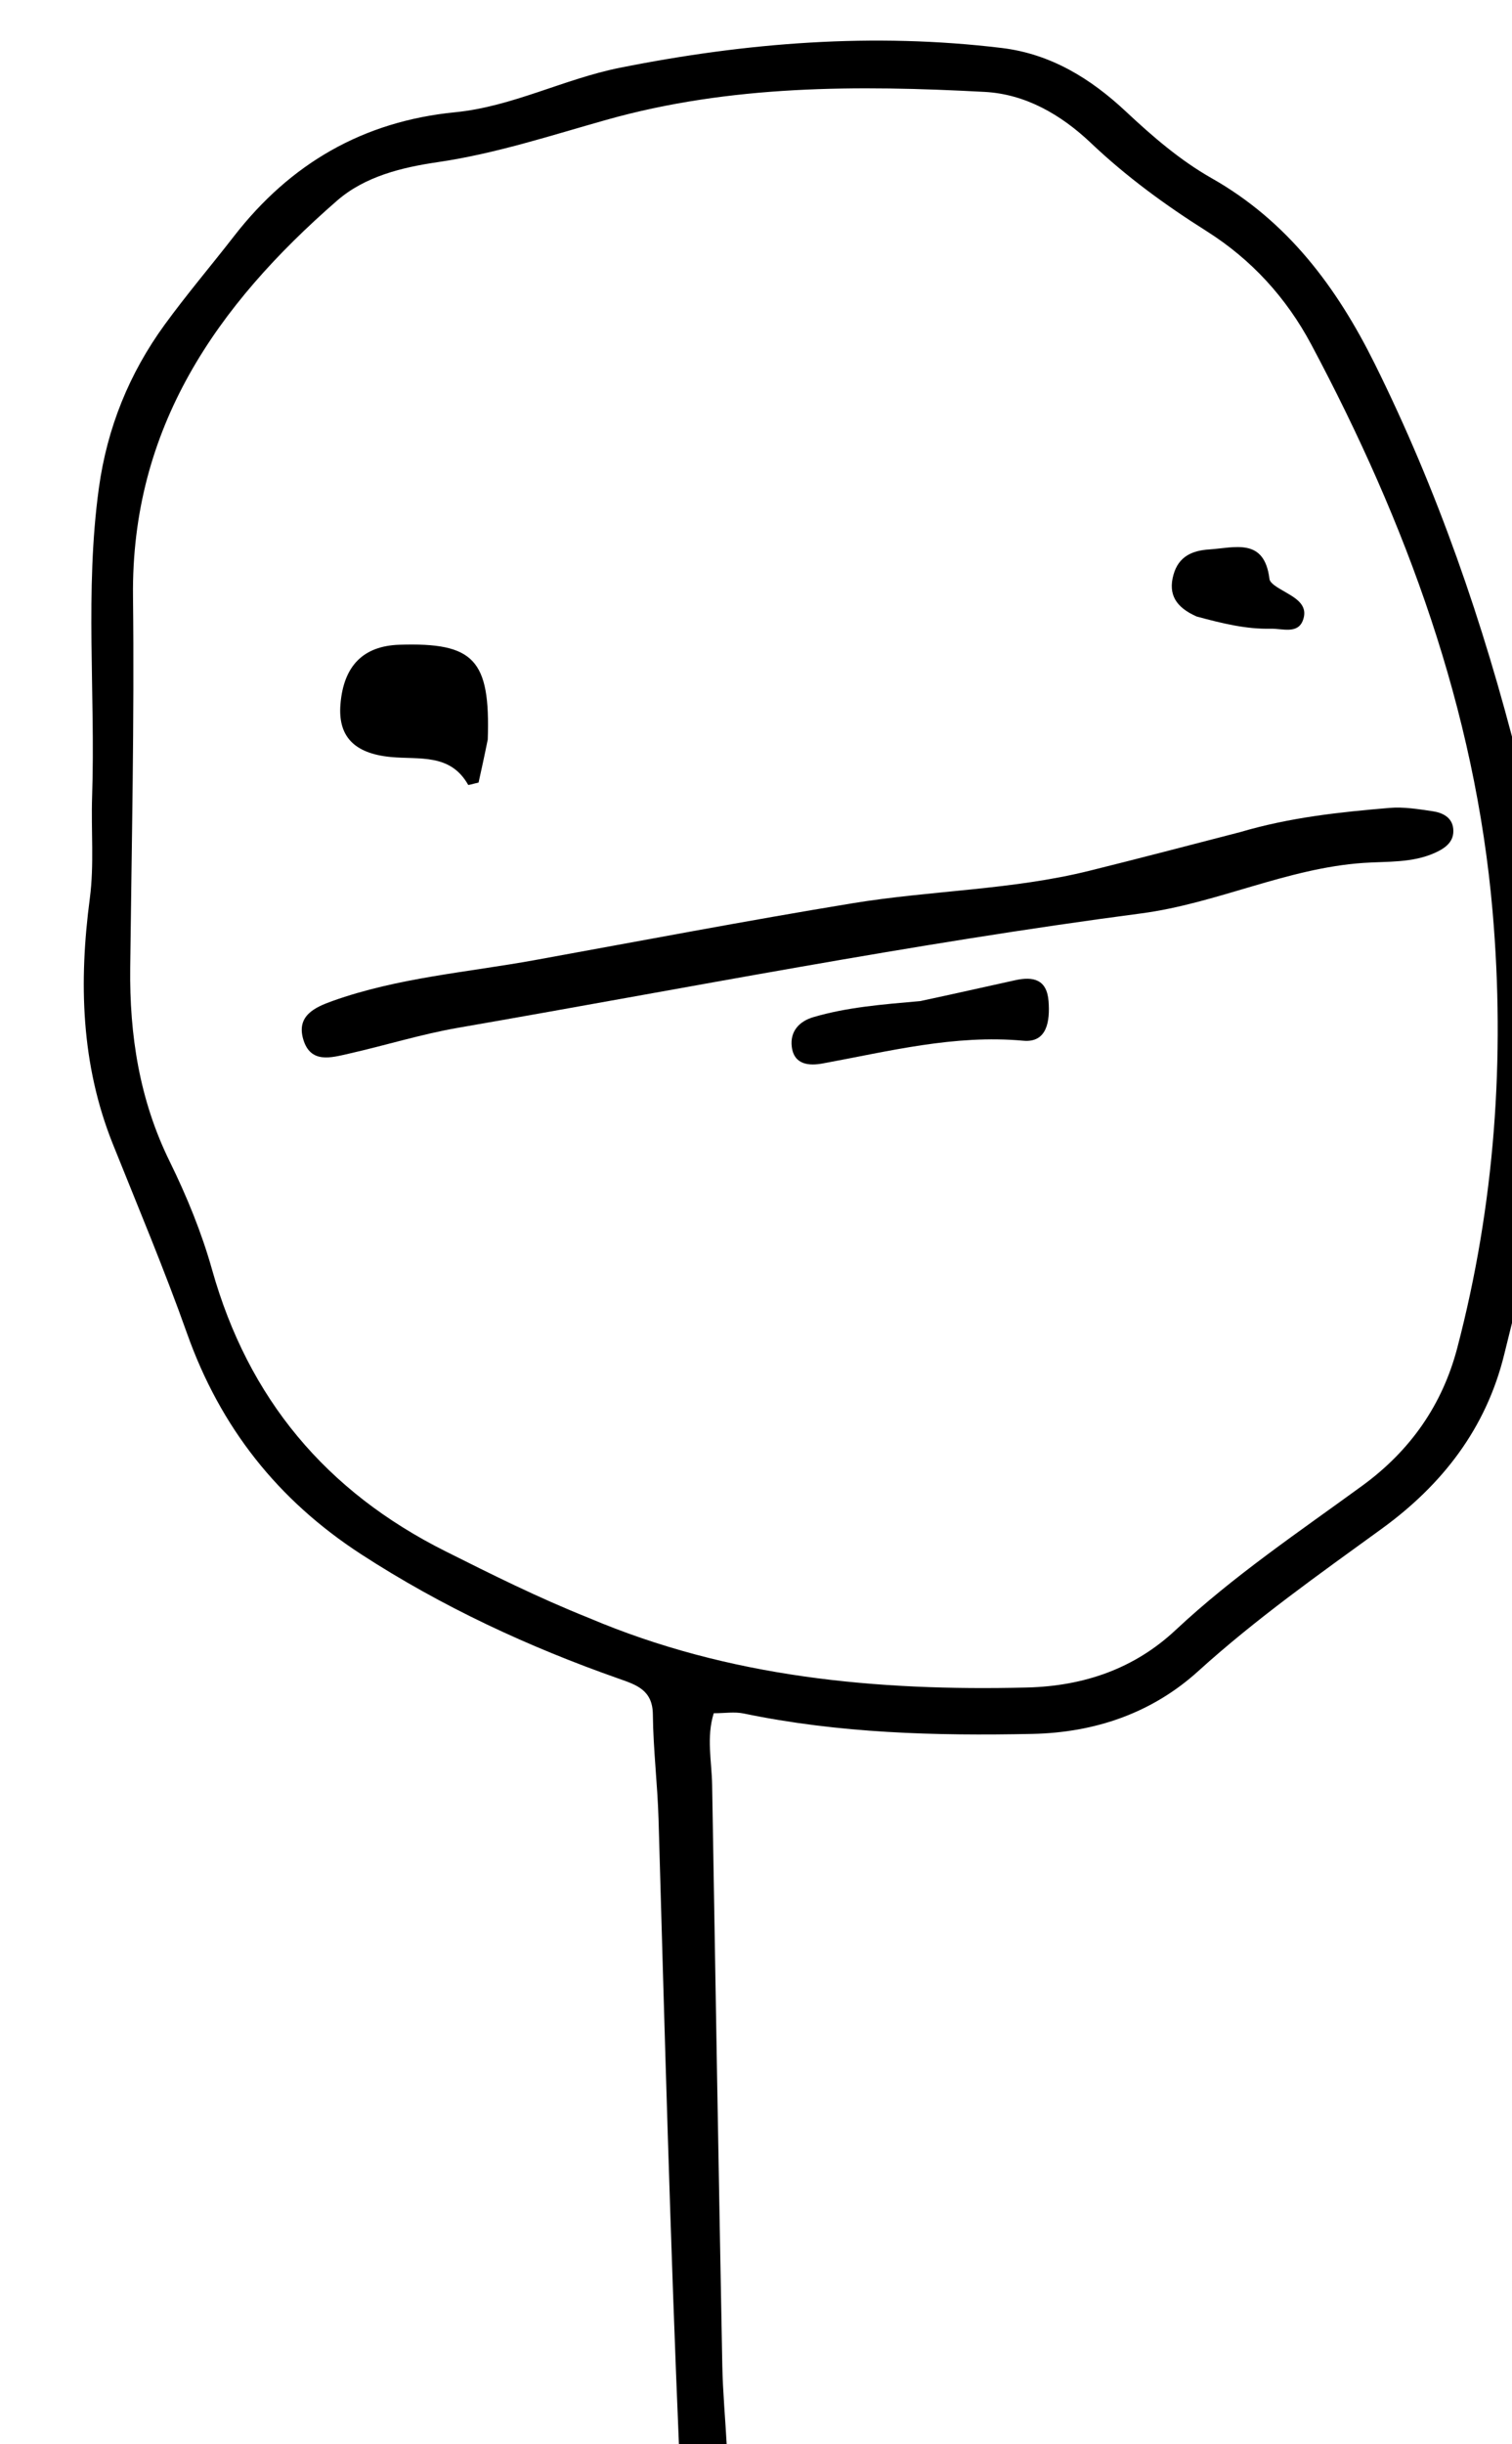<svg version="1.1" id="Layer_1" xmlns="http://www.w3.org/2000/svg" xmlns:xlink="http://www.w3.org/1999/xlink" x="0px" y="0px"
	 width="100%" viewBox="0 0 208 336" enable-background="new 0 0 208 336" xml:space="preserve">
<path fill="#000000" opacity="1" stroke="none" 
	d="
M209,177.531 
	C208.308,180.733 207.598,183.462 206.926,186.2 
	C204.426,196.386 198.393,204.118 190.061,210.163 
	C181.447,216.413 172.77,222.533 164.846,229.713 
	C158.492,235.472 150.664,238.169 142.005,238.35 
	C128.681,238.629 115.414,238.268 102.302,235.542 
	C101.051,235.282 99.699,235.508 98.188,235.508 
	C97.151,238.815 97.91,242.108 97.965,245.36 
	C98.409,271.97 98.863,298.58 99.365,325.19 
	C99.434,328.843 99.781,332.49 100,336.57 
	C97.958,337 95.917,337 93.438,337 
	C92.205,308.041 91.432,279.08 90.595,250.122 
	C90.456,245.3 89.86,240.488 89.811,235.668 
	C89.776,232.326 87.567,231.613 85.143,230.762 
	C72.692,226.388 60.817,220.879 49.698,213.665 
	C38.204,206.207 30.308,196.191 25.729,183.296 
	C22.613,174.518 18.991,165.917 15.524,157.266 
	C11.129,146.297 10.835,135.014 12.36,123.457 
	C12.965,118.867 12.516,114.145 12.671,109.486 
	C13.141,95.358 11.659,81.193 13.602,67.089 
	C14.741,58.821 17.771,51.342 22.649,44.638 
	C25.682,40.47 29.034,36.534 32.198,32.459 
	C39.945,22.482 49.958,16.672 62.637,15.427 
	C70.487,14.656 77.589,10.853 85.245,9.322 
	C102.621,5.846 120.146,4.458 137.826,6.598 
	C144.558,7.413 150.05,10.805 154.88,15.326 
	C158.544,18.756 162.344,22.039 166.693,24.504 
	C177.145,30.429 183.891,39.486 189.106,49.984 
	C197.73,67.347 204.035,85.539 208.877,104.655 
	C209,129.021 209,153.042 209,177.531 
M81.036,222.423 
	C100.314,230.592 120.553,232.471 141.236,231.973 
	C149.159,231.783 156.071,229.359 161.722,224.075 
	C169.678,216.635 178.663,210.604 187.407,204.229 
	C193.98,199.437 198.408,193.166 200.474,185.28 
	C205.634,165.583 207.069,145.441 205.333,125.321 
	C202.94,97.583 193.437,71.83 180.389,47.361 
	C176.954,40.919 172.143,35.655 165.948,31.751 
	C160.293,28.186 154.929,24.265 150.072,19.656 
	C145.962,15.757 141.069,12.934 135.464,12.634 
	C117.976,11.696 100.467,11.67 83.416,16.474 
	C75.729,18.639 68.168,21.127 60.214,22.29 
	C55.278,23.012 50.202,24.246 46.366,27.583 
	C29.831,41.968 18.032,58.798 18.297,82.017 
	C18.492,99.012 18.111,116.015 17.912,133.013 
	C17.804,142.299 19.181,151.193 23.34,159.653 
	C25.683,164.418 27.734,169.417 29.169,174.52 
	C34.158,192.268 44.85,205.028 61.316,213.263 
	C67.579,216.396 73.816,219.533 81.036,222.423 
z"/>
<path fill="#000000" opacity="1" stroke="none" 
	d="
M170.577,114.392 
	C177.559,112.334 184.35,111.636 191.144,111.058 
	C193.1,110.892 195.12,111.227 197.084,111.516 
	C198.431,111.714 199.753,112.342 199.915,113.908 
	C200.098,115.671 198.856,116.577 197.412,117.228 
	C194.27,118.646 190.857,118.394 187.57,118.619 
	C176.994,119.345 167.409,124.193 156.962,125.564 
	C125.466,129.698 94.3,135.862 63.013,141.284 
	C57.949,142.162 53.004,143.708 47.98,144.843 
	C45.563,145.388 42.713,146.25 41.716,142.868 
	C40.767,139.646 43.273,138.481 45.732,137.603 
	C54.736,134.388 64.25,133.67 73.565,131.98 
	C88.127,129.338 102.669,126.565 117.271,124.167 
	C128.092,122.39 139.165,122.355 149.871,119.699 
	C156.652,118.016 163.411,116.246 170.577,114.392 
z"/>
<path fill="#000000" opacity="1" stroke="none" 
	d="
M67.1,101.647 
	C66.628,103.992 66.205,105.902 65.834,107.575 
	C64.997,107.76 64.446,107.963 64.399,107.881 
	C61.931,103.531 57.697,104.439 53.76,104.062 
	C48.592,103.566 46.487,101.116 46.835,96.814 
	C47.262,91.53 49.973,88.791 54.933,88.631 
	C65.194,88.302 67.461,90.636 67.1,101.647 
z"/>
<path fill="#000000" opacity="1" stroke="none" 
	d="
M126.58,137.616 
	C131.232,136.63 135.445,135.666 139.667,134.742 
	C142.117,134.206 144.016,134.606 144.246,137.638 
	C144.451,140.354 144.053,143.362 140.774,143.062 
	C131.292,142.193 122.285,144.52 113.148,146.192 
	C111.37,146.517 109.234,146.421 108.921,143.895 
	C108.658,141.776 109.957,140.39 111.877,139.824 
	C116.525,138.456 121.342,138.076 126.58,137.616 
z"/>
<path fill="#000000" opacity="1" stroke="none" 
	d="
M164.618,84.747 
	C161.778,83.493 160.665,81.725 161.434,78.994 
	C162.134,76.506 163.985,75.681 166.335,75.529 
	C169.863,75.3 173.932,73.859 174.634,79.581 
	C174.707,80.179 175.737,80.755 176.429,81.163 
	C178.036,82.11 180.036,83.04 179.249,85.236 
	C178.542,87.209 176.409,86.391 174.819,86.427 
	C171.454,86.503 168.216,85.721 164.618,84.747 
z"/>
</svg>